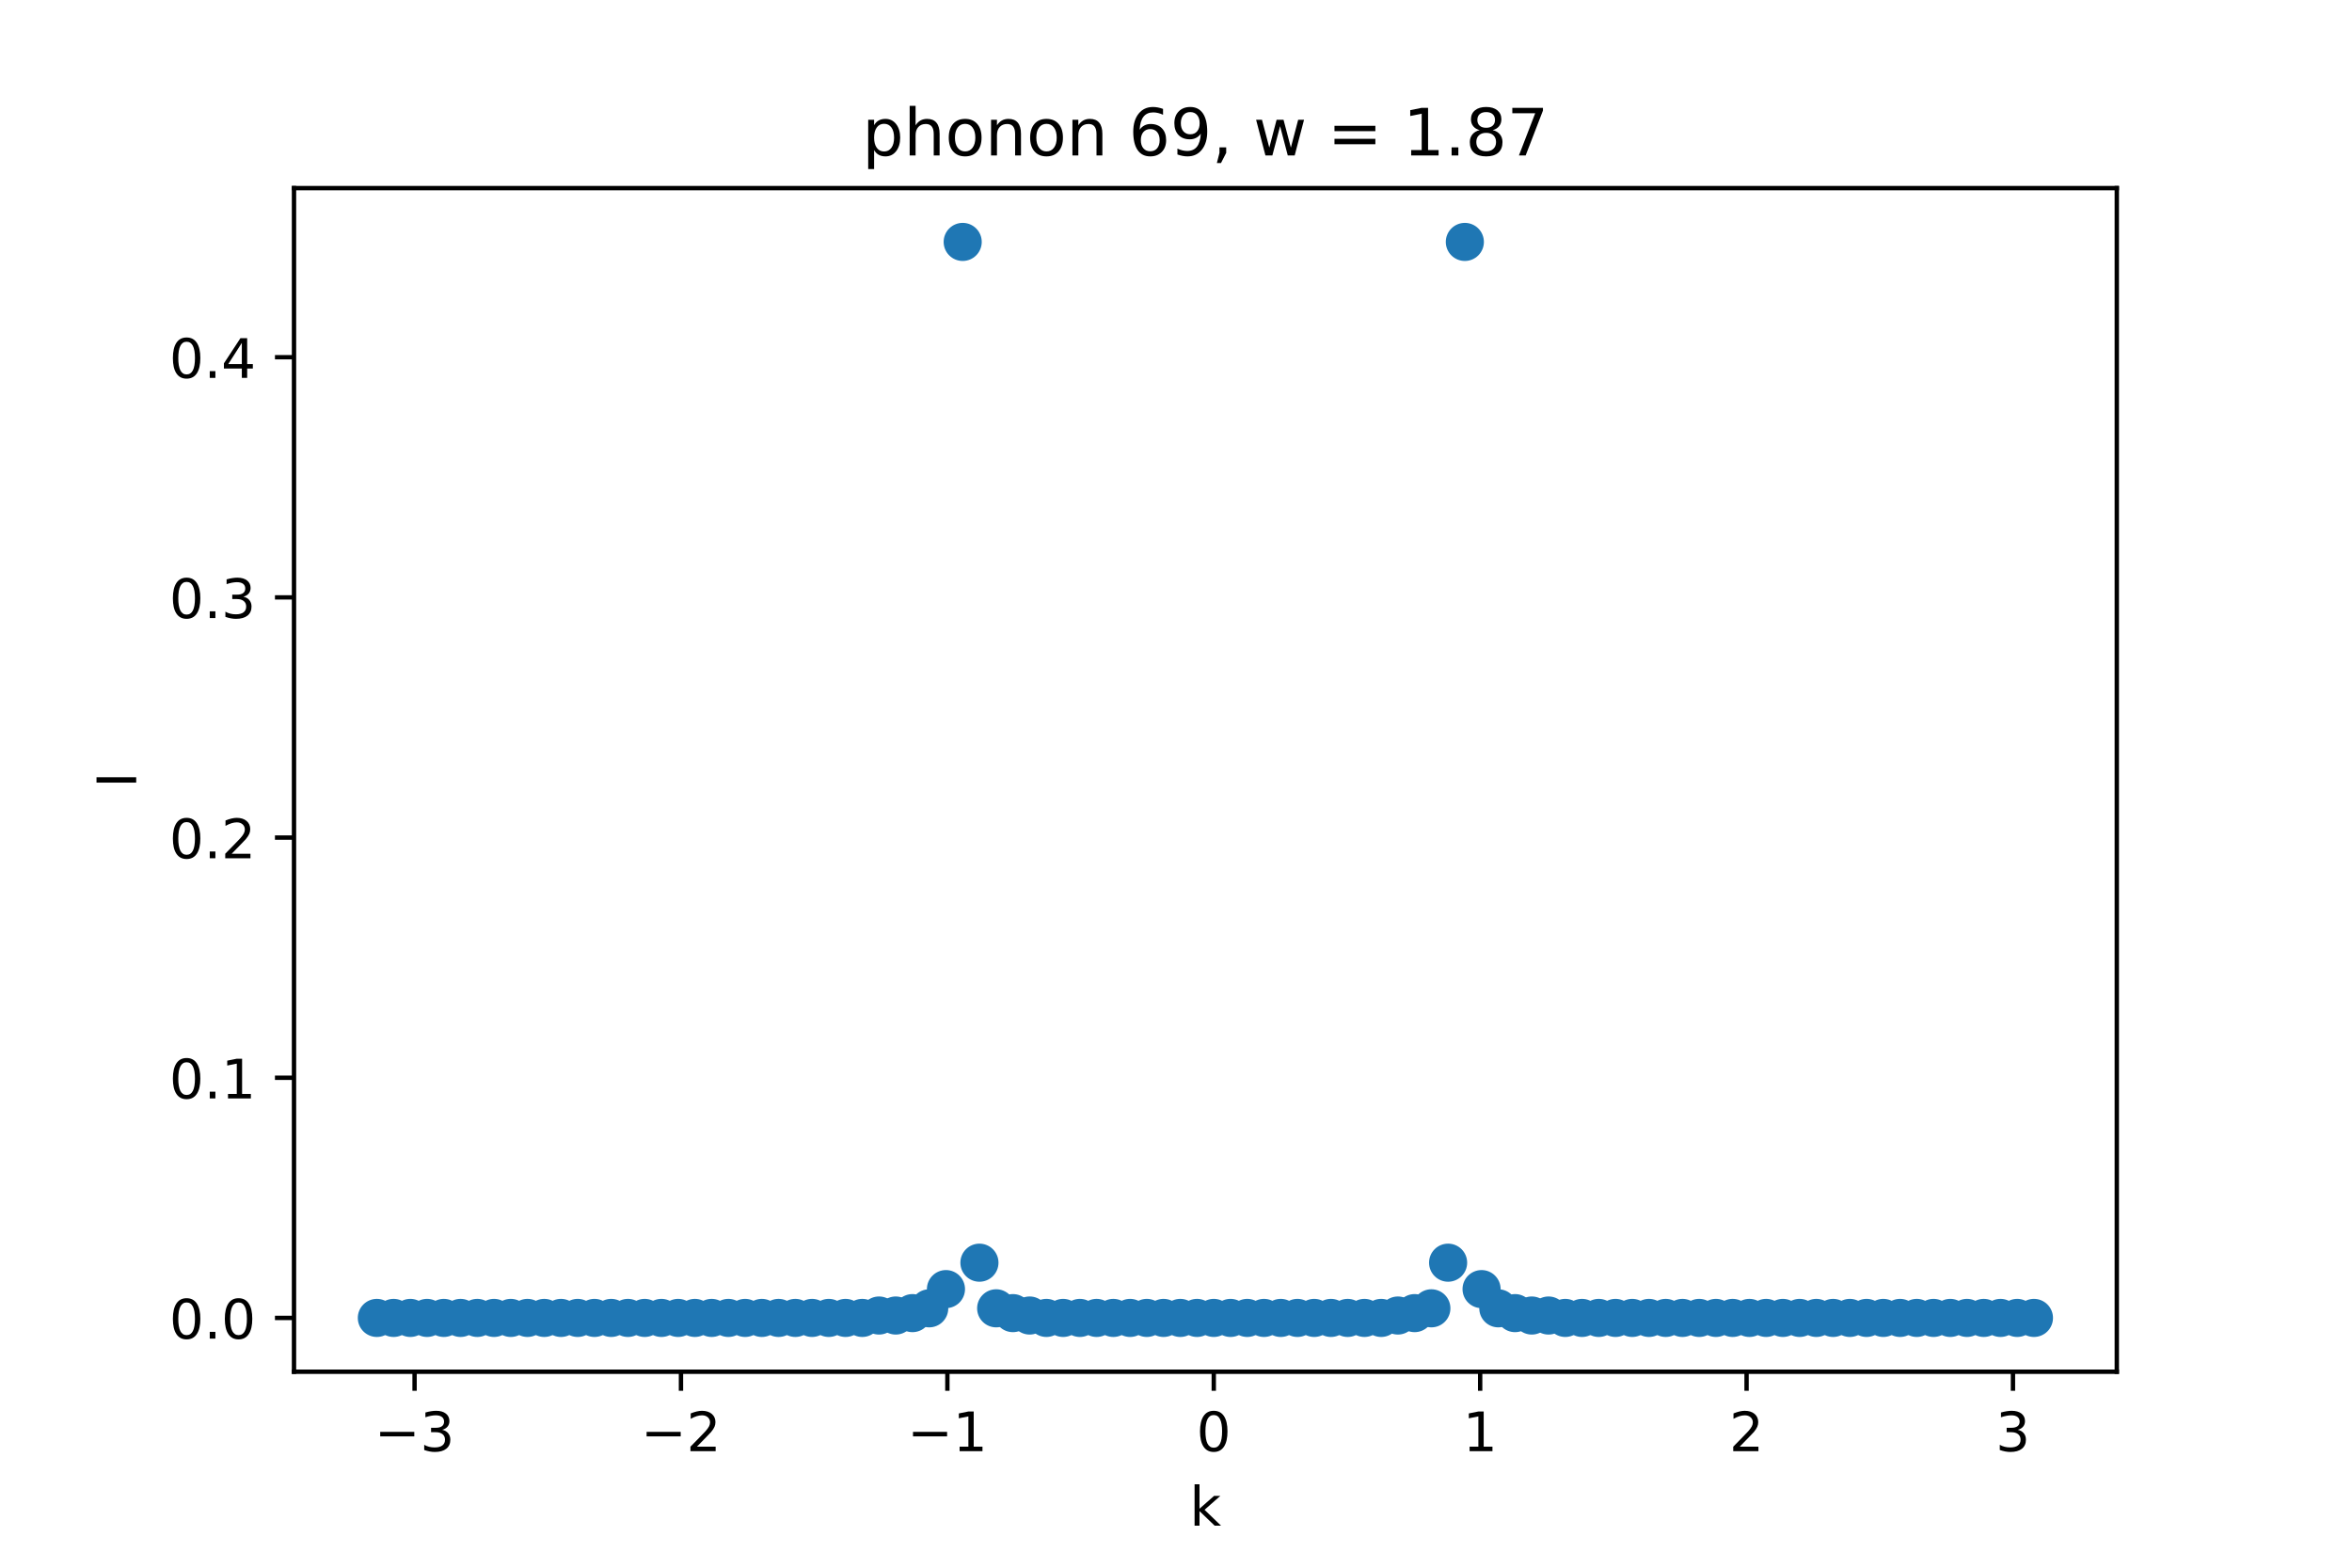 <?xml version="1.0" encoding="utf-8" standalone="no"?>
<!DOCTYPE svg PUBLIC "-//W3C//DTD SVG 1.1//EN"
  "http://www.w3.org/Graphics/SVG/1.1/DTD/svg11.dtd">
<!-- Created with matplotlib (https://matplotlib.org/) -->
<svg height="288pt" version="1.1" viewBox="0 0 432 288" width="432pt" xmlns="http://www.w3.org/2000/svg" xmlns:xlink="http://www.w3.org/1999/xlink">
 <defs>
  <style type="text/css">*{stroke-linecap:butt;stroke-linejoin:round;}</style>
 </defs>
 <g id="figure_1">
  <g id="patch_1">
   <path d="M 0 288 
L 432 288 
L 432 0 
L 0 0 
z
" style="fill:#ffffff;"/>
  </g>
  <g id="axes_1">
   <g id="patch_2">
    <path d="M 54 252 
L 388.8 252 
L 388.8 34.56 
L 54 34.56 
z
" style="fill:#ffffff;"/>
   </g>
   <g id="PathCollection_1">
    <defs>
     <path d="M 0 3 
C 0.796 3 1.559 2.684 2.121 2.121 
C 2.684 1.559 3 0.796 3 0 
C 3 -0.796 2.684 -1.559 2.121 -2.121 
C 1.559 -2.684 0.796 -3 0 -3 
C -0.796 -3 -1.559 -2.684 -2.121 -2.121 
C -2.684 -1.559 -3 -0.796 -3 0 
C -3 0.796 -2.684 1.559 -2.121 2.121 
C -1.559 2.684 -0.796 3 0 3 
z
" id="m5350443109" style="stroke:#1f77b4;"/>
    </defs>
    <g clip-path="url(#p6dc0f9bc96)">
     <use style="fill:#1f77b4;stroke:#1f77b4;" x="69.218" xlink:href="#m5350443109" y="242.116"/>
     <use style="fill:#1f77b4;stroke:#1f77b4;" x="72.293" xlink:href="#m5350443109" y="242.116"/>
     <use style="fill:#1f77b4;stroke:#1f77b4;" x="75.367" xlink:href="#m5350443109" y="242.116"/>
     <use style="fill:#1f77b4;stroke:#1f77b4;" x="78.441" xlink:href="#m5350443109" y="242.116"/>
     <use style="fill:#1f77b4;stroke:#1f77b4;" x="81.516" xlink:href="#m5350443109" y="242.116"/>
     <use style="fill:#1f77b4;stroke:#1f77b4;" x="84.59" xlink:href="#m5350443109" y="242.116"/>
     <use style="fill:#1f77b4;stroke:#1f77b4;" x="87.664" xlink:href="#m5350443109" y="242.116"/>
     <use style="fill:#1f77b4;stroke:#1f77b4;" x="90.739" xlink:href="#m5350443109" y="242.116"/>
     <use style="fill:#1f77b4;stroke:#1f77b4;" x="93.813" xlink:href="#m5350443109" y="242.116"/>
     <use style="fill:#1f77b4;stroke:#1f77b4;" x="96.888" xlink:href="#m5350443109" y="242.116"/>
     <use style="fill:#1f77b4;stroke:#1f77b4;" x="99.962" xlink:href="#m5350443109" y="242.116"/>
     <use style="fill:#1f77b4;stroke:#1f77b4;" x="103.036" xlink:href="#m5350443109" y="242.116"/>
     <use style="fill:#1f77b4;stroke:#1f77b4;" x="106.111" xlink:href="#m5350443109" y="242.116"/>
     <use style="fill:#1f77b4;stroke:#1f77b4;" x="109.185" xlink:href="#m5350443109" y="242.116"/>
     <use style="fill:#1f77b4;stroke:#1f77b4;" x="112.26" xlink:href="#m5350443109" y="242.116"/>
     <use style="fill:#1f77b4;stroke:#1f77b4;" x="115.334" xlink:href="#m5350443109" y="242.116"/>
     <use style="fill:#1f77b4;stroke:#1f77b4;" x="118.408" xlink:href="#m5350443109" y="242.116"/>
     <use style="fill:#1f77b4;stroke:#1f77b4;" x="121.483" xlink:href="#m5350443109" y="242.116"/>
     <use style="fill:#1f77b4;stroke:#1f77b4;" x="124.557" xlink:href="#m5350443109" y="242.116"/>
     <use style="fill:#1f77b4;stroke:#1f77b4;" x="127.631" xlink:href="#m5350443109" y="242.116"/>
     <use style="fill:#1f77b4;stroke:#1f77b4;" x="130.706" xlink:href="#m5350443109" y="242.116"/>
     <use style="fill:#1f77b4;stroke:#1f77b4;" x="133.78" xlink:href="#m5350443109" y="242.116"/>
     <use style="fill:#1f77b4;stroke:#1f77b4;" x="136.855" xlink:href="#m5350443109" y="242.116"/>
     <use style="fill:#1f77b4;stroke:#1f77b4;" x="139.929" xlink:href="#m5350443109" y="242.116"/>
     <use style="fill:#1f77b4;stroke:#1f77b4;" x="143.003" xlink:href="#m5350443109" y="242.116"/>
     <use style="fill:#1f77b4;stroke:#1f77b4;" x="146.078" xlink:href="#m5350443109" y="242.116"/>
     <use style="fill:#1f77b4;stroke:#1f77b4;" x="149.152" xlink:href="#m5350443109" y="242.116"/>
     <use style="fill:#1f77b4;stroke:#1f77b4;" x="152.226" xlink:href="#m5350443109" y="242.116"/>
     <use style="fill:#1f77b4;stroke:#1f77b4;" x="155.301" xlink:href="#m5350443109" y="242.116"/>
     <use style="fill:#1f77b4;stroke:#1f77b4;" x="158.375" xlink:href="#m5350443109" y="242.116"/>
     <use style="fill:#1f77b4;stroke:#1f77b4;" x="161.45" xlink:href="#m5350443109" y="241.675"/>
     <use style="fill:#1f77b4;stroke:#1f77b4;" x="164.524" xlink:href="#m5350443109" y="241.675"/>
     <use style="fill:#1f77b4;stroke:#1f77b4;" x="167.598" xlink:href="#m5350443109" y="241.234"/>
     <use style="fill:#1f77b4;stroke:#1f77b4;" x="170.673" xlink:href="#m5350443109" y="240.351"/>
     <use style="fill:#1f77b4;stroke:#1f77b4;" x="173.747" xlink:href="#m5350443109" y="236.822"/>
     <use style="fill:#1f77b4;stroke:#1f77b4;" x="176.821" xlink:href="#m5350443109" y="44.444"/>
     <use style="fill:#1f77b4;stroke:#1f77b4;" x="179.896" xlink:href="#m5350443109" y="231.968"/>
     <use style="fill:#1f77b4;stroke:#1f77b4;" x="182.97" xlink:href="#m5350443109" y="240.351"/>
     <use style="fill:#1f77b4;stroke:#1f77b4;" x="186.045" xlink:href="#m5350443109" y="241.234"/>
     <use style="fill:#1f77b4;stroke:#1f77b4;" x="189.119" xlink:href="#m5350443109" y="241.675"/>
     <use style="fill:#1f77b4;stroke:#1f77b4;" x="192.193" xlink:href="#m5350443109" y="242.116"/>
     <use style="fill:#1f77b4;stroke:#1f77b4;" x="195.268" xlink:href="#m5350443109" y="242.116"/>
     <use style="fill:#1f77b4;stroke:#1f77b4;" x="198.342" xlink:href="#m5350443109" y="242.116"/>
     <use style="fill:#1f77b4;stroke:#1f77b4;" x="201.417" xlink:href="#m5350443109" y="242.116"/>
     <use style="fill:#1f77b4;stroke:#1f77b4;" x="204.491" xlink:href="#m5350443109" y="242.116"/>
     <use style="fill:#1f77b4;stroke:#1f77b4;" x="207.565" xlink:href="#m5350443109" y="242.116"/>
     <use style="fill:#1f77b4;stroke:#1f77b4;" x="210.64" xlink:href="#m5350443109" y="242.116"/>
     <use style="fill:#1f77b4;stroke:#1f77b4;" x="213.714" xlink:href="#m5350443109" y="242.116"/>
     <use style="fill:#1f77b4;stroke:#1f77b4;" x="216.788" xlink:href="#m5350443109" y="242.116"/>
     <use style="fill:#1f77b4;stroke:#1f77b4;" x="219.863" xlink:href="#m5350443109" y="242.116"/>
     <use style="fill:#1f77b4;stroke:#1f77b4;" x="222.937" xlink:href="#m5350443109" y="242.116"/>
     <use style="fill:#1f77b4;stroke:#1f77b4;" x="226.012" xlink:href="#m5350443109" y="242.116"/>
     <use style="fill:#1f77b4;stroke:#1f77b4;" x="229.086" xlink:href="#m5350443109" y="242.116"/>
     <use style="fill:#1f77b4;stroke:#1f77b4;" x="232.16" xlink:href="#m5350443109" y="242.116"/>
     <use style="fill:#1f77b4;stroke:#1f77b4;" x="235.235" xlink:href="#m5350443109" y="242.116"/>
     <use style="fill:#1f77b4;stroke:#1f77b4;" x="238.309" xlink:href="#m5350443109" y="242.116"/>
     <use style="fill:#1f77b4;stroke:#1f77b4;" x="241.383" xlink:href="#m5350443109" y="242.116"/>
     <use style="fill:#1f77b4;stroke:#1f77b4;" x="244.458" xlink:href="#m5350443109" y="242.116"/>
     <use style="fill:#1f77b4;stroke:#1f77b4;" x="247.532" xlink:href="#m5350443109" y="242.116"/>
     <use style="fill:#1f77b4;stroke:#1f77b4;" x="250.607" xlink:href="#m5350443109" y="242.116"/>
     <use style="fill:#1f77b4;stroke:#1f77b4;" x="253.681" xlink:href="#m5350443109" y="242.116"/>
     <use style="fill:#1f77b4;stroke:#1f77b4;" x="256.755" xlink:href="#m5350443109" y="241.675"/>
     <use style="fill:#1f77b4;stroke:#1f77b4;" x="259.83" xlink:href="#m5350443109" y="241.234"/>
     <use style="fill:#1f77b4;stroke:#1f77b4;" x="262.904" xlink:href="#m5350443109" y="240.351"/>
     <use style="fill:#1f77b4;stroke:#1f77b4;" x="265.979" xlink:href="#m5350443109" y="231.968"/>
     <use style="fill:#1f77b4;stroke:#1f77b4;" x="269.053" xlink:href="#m5350443109" y="44.444"/>
     <use style="fill:#1f77b4;stroke:#1f77b4;" x="272.127" xlink:href="#m5350443109" y="236.822"/>
     <use style="fill:#1f77b4;stroke:#1f77b4;" x="275.202" xlink:href="#m5350443109" y="240.351"/>
     <use style="fill:#1f77b4;stroke:#1f77b4;" x="278.276" xlink:href="#m5350443109" y="241.234"/>
     <use style="fill:#1f77b4;stroke:#1f77b4;" x="281.35" xlink:href="#m5350443109" y="241.675"/>
     <use style="fill:#1f77b4;stroke:#1f77b4;" x="284.425" xlink:href="#m5350443109" y="241.675"/>
     <use style="fill:#1f77b4;stroke:#1f77b4;" x="287.499" xlink:href="#m5350443109" y="242.116"/>
     <use style="fill:#1f77b4;stroke:#1f77b4;" x="290.574" xlink:href="#m5350443109" y="242.116"/>
     <use style="fill:#1f77b4;stroke:#1f77b4;" x="293.648" xlink:href="#m5350443109" y="242.116"/>
     <use style="fill:#1f77b4;stroke:#1f77b4;" x="296.722" xlink:href="#m5350443109" y="242.116"/>
     <use style="fill:#1f77b4;stroke:#1f77b4;" x="299.797" xlink:href="#m5350443109" y="242.116"/>
     <use style="fill:#1f77b4;stroke:#1f77b4;" x="302.871" xlink:href="#m5350443109" y="242.116"/>
     <use style="fill:#1f77b4;stroke:#1f77b4;" x="305.945" xlink:href="#m5350443109" y="242.116"/>
     <use style="fill:#1f77b4;stroke:#1f77b4;" x="309.02" xlink:href="#m5350443109" y="242.116"/>
     <use style="fill:#1f77b4;stroke:#1f77b4;" x="312.094" xlink:href="#m5350443109" y="242.116"/>
     <use style="fill:#1f77b4;stroke:#1f77b4;" x="315.169" xlink:href="#m5350443109" y="242.116"/>
     <use style="fill:#1f77b4;stroke:#1f77b4;" x="318.243" xlink:href="#m5350443109" y="242.116"/>
     <use style="fill:#1f77b4;stroke:#1f77b4;" x="321.317" xlink:href="#m5350443109" y="242.116"/>
     <use style="fill:#1f77b4;stroke:#1f77b4;" x="324.392" xlink:href="#m5350443109" y="242.116"/>
     <use style="fill:#1f77b4;stroke:#1f77b4;" x="327.466" xlink:href="#m5350443109" y="242.116"/>
     <use style="fill:#1f77b4;stroke:#1f77b4;" x="330.54" xlink:href="#m5350443109" y="242.116"/>
     <use style="fill:#1f77b4;stroke:#1f77b4;" x="333.615" xlink:href="#m5350443109" y="242.116"/>
     <use style="fill:#1f77b4;stroke:#1f77b4;" x="336.689" xlink:href="#m5350443109" y="242.116"/>
     <use style="fill:#1f77b4;stroke:#1f77b4;" x="339.764" xlink:href="#m5350443109" y="242.116"/>
     <use style="fill:#1f77b4;stroke:#1f77b4;" x="342.838" xlink:href="#m5350443109" y="242.116"/>
     <use style="fill:#1f77b4;stroke:#1f77b4;" x="345.912" xlink:href="#m5350443109" y="242.116"/>
     <use style="fill:#1f77b4;stroke:#1f77b4;" x="348.987" xlink:href="#m5350443109" y="242.116"/>
     <use style="fill:#1f77b4;stroke:#1f77b4;" x="352.061" xlink:href="#m5350443109" y="242.116"/>
     <use style="fill:#1f77b4;stroke:#1f77b4;" x="355.136" xlink:href="#m5350443109" y="242.116"/>
     <use style="fill:#1f77b4;stroke:#1f77b4;" x="358.21" xlink:href="#m5350443109" y="242.116"/>
     <use style="fill:#1f77b4;stroke:#1f77b4;" x="361.284" xlink:href="#m5350443109" y="242.116"/>
     <use style="fill:#1f77b4;stroke:#1f77b4;" x="364.359" xlink:href="#m5350443109" y="242.116"/>
     <use style="fill:#1f77b4;stroke:#1f77b4;" x="367.433" xlink:href="#m5350443109" y="242.116"/>
     <use style="fill:#1f77b4;stroke:#1f77b4;" x="370.507" xlink:href="#m5350443109" y="242.116"/>
     <use style="fill:#1f77b4;stroke:#1f77b4;" x="373.582" xlink:href="#m5350443109" y="242.116"/>
    </g>
   </g>
   <g id="matplotlib.axis_1">
    <g id="xtick_1">
     <g id="line2d_1">
      <defs>
       <path d="M 0 0 
L 0 3.5 
" id="mfd3bc620b1" style="stroke:#000000;stroke-width:0.8;"/>
      </defs>
      <g>
       <use style="stroke:#000000;stroke-width:0.8;" x="76.146" xlink:href="#mfd3bc620b1" y="252"/>
      </g>
     </g>
     <g id="text_1">
      <!-- −3 -->
      <g transform="translate(68.775 266.598)scale(0.1 -0.1)">
       <defs>
        <path d="M 10.594 35.5 
L 73.188 35.5 
L 73.188 27.203 
L 10.594 27.203 
z
" id="DejaVuSans-8722"/>
        <path d="M 40.578 39.312 
Q 47.656 37.797 51.625 33 
Q 55.609 28.219 55.609 21.188 
Q 55.609 10.406 48.188 4.484 
Q 40.766 -1.422 27.094 -1.422 
Q 22.516 -1.422 17.656 -0.516 
Q 12.797 0.391 7.625 2.203 
L 7.625 11.719 
Q 11.719 9.328 16.594 8.109 
Q 21.484 6.891 26.812 6.891 
Q 36.078 6.891 40.938 10.547 
Q 45.797 14.203 45.797 21.188 
Q 45.797 27.641 41.281 31.266 
Q 36.766 34.906 28.719 34.906 
L 20.219 34.906 
L 20.219 43.016 
L 29.109 43.016 
Q 36.375 43.016 40.234 45.922 
Q 44.094 48.828 44.094 54.297 
Q 44.094 59.906 40.109 62.906 
Q 36.141 65.922 28.719 65.922 
Q 24.656 65.922 20.016 65.031 
Q 15.375 64.156 9.812 62.312 
L 9.812 71.094 
Q 15.438 72.656 20.344 73.438 
Q 25.25 74.219 29.594 74.219 
Q 40.828 74.219 47.359 69.109 
Q 53.906 64.016 53.906 55.328 
Q 53.906 49.266 50.438 45.094 
Q 46.969 40.922 40.578 39.312 
z
" id="DejaVuSans-51"/>
       </defs>
       <use xlink:href="#DejaVuSans-8722"/>
       <use x="83.789" xlink:href="#DejaVuSans-51"/>
      </g>
     </g>
    </g>
    <g id="xtick_2">
     <g id="line2d_2">
      <g>
       <use style="stroke:#000000;stroke-width:0.8;" x="125.077" xlink:href="#mfd3bc620b1" y="252"/>
      </g>
     </g>
     <g id="text_2">
      <!-- −2 -->
      <g transform="translate(117.706 266.598)scale(0.1 -0.1)">
       <defs>
        <path d="M 19.188 8.297 
L 53.609 8.297 
L 53.609 0 
L 7.328 0 
L 7.328 8.297 
Q 12.938 14.109 22.625 23.891 
Q 32.328 33.688 34.812 36.531 
Q 39.547 41.844 41.422 45.531 
Q 43.312 49.219 43.312 52.781 
Q 43.312 58.594 39.234 62.25 
Q 35.156 65.922 28.609 65.922 
Q 23.969 65.922 18.812 64.312 
Q 13.672 62.703 7.812 59.422 
L 7.812 69.391 
Q 13.766 71.781 18.938 73 
Q 24.125 74.219 28.422 74.219 
Q 39.75 74.219 46.484 68.547 
Q 53.219 62.891 53.219 53.422 
Q 53.219 48.922 51.531 44.891 
Q 49.859 40.875 45.406 35.406 
Q 44.188 33.984 37.641 27.219 
Q 31.109 20.453 19.188 8.297 
z
" id="DejaVuSans-50"/>
       </defs>
       <use xlink:href="#DejaVuSans-8722"/>
       <use x="83.789" xlink:href="#DejaVuSans-50"/>
      </g>
     </g>
    </g>
    <g id="xtick_3">
     <g id="line2d_3">
      <g>
       <use style="stroke:#000000;stroke-width:0.8;" x="174.007" xlink:href="#mfd3bc620b1" y="252"/>
      </g>
     </g>
     <g id="text_3">
      <!-- −1 -->
      <g transform="translate(166.636 266.598)scale(0.1 -0.1)">
       <defs>
        <path d="M 12.406 8.297 
L 28.516 8.297 
L 28.516 63.922 
L 10.984 60.406 
L 10.984 69.391 
L 28.422 72.906 
L 38.281 72.906 
L 38.281 8.297 
L 54.391 8.297 
L 54.391 0 
L 12.406 0 
z
" id="DejaVuSans-49"/>
       </defs>
       <use xlink:href="#DejaVuSans-8722"/>
       <use x="83.789" xlink:href="#DejaVuSans-49"/>
      </g>
     </g>
    </g>
    <g id="xtick_4">
     <g id="line2d_4">
      <g>
       <use style="stroke:#000000;stroke-width:0.8;" x="222.937" xlink:href="#mfd3bc620b1" y="252"/>
      </g>
     </g>
     <g id="text_4">
      <!-- 0 -->
      <g transform="translate(219.756 266.598)scale(0.1 -0.1)">
       <defs>
        <path d="M 31.781 66.406 
Q 24.172 66.406 20.328 58.906 
Q 16.5 51.422 16.5 36.375 
Q 16.5 21.391 20.328 13.891 
Q 24.172 6.391 31.781 6.391 
Q 39.453 6.391 43.281 13.891 
Q 47.125 21.391 47.125 36.375 
Q 47.125 51.422 43.281 58.906 
Q 39.453 66.406 31.781 66.406 
z
M 31.781 74.219 
Q 44.047 74.219 50.516 64.516 
Q 56.984 54.828 56.984 36.375 
Q 56.984 17.969 50.516 8.266 
Q 44.047 -1.422 31.781 -1.422 
Q 19.531 -1.422 13.062 8.266 
Q 6.594 17.969 6.594 36.375 
Q 6.594 54.828 13.062 64.516 
Q 19.531 74.219 31.781 74.219 
z
" id="DejaVuSans-48"/>
       </defs>
       <use xlink:href="#DejaVuSans-48"/>
      </g>
     </g>
    </g>
    <g id="xtick_5">
     <g id="line2d_5">
      <g>
       <use style="stroke:#000000;stroke-width:0.8;" x="271.867" xlink:href="#mfd3bc620b1" y="252"/>
      </g>
     </g>
     <g id="text_5">
      <!-- 1 -->
      <g transform="translate(268.686 266.598)scale(0.1 -0.1)">
       <use xlink:href="#DejaVuSans-49"/>
      </g>
     </g>
    </g>
    <g id="xtick_6">
     <g id="line2d_6">
      <g>
       <use style="stroke:#000000;stroke-width:0.8;" x="320.798" xlink:href="#mfd3bc620b1" y="252"/>
      </g>
     </g>
     <g id="text_6">
      <!-- 2 -->
      <g transform="translate(317.616 266.598)scale(0.1 -0.1)">
       <use xlink:href="#DejaVuSans-50"/>
      </g>
     </g>
    </g>
    <g id="xtick_7">
     <g id="line2d_7">
      <g>
       <use style="stroke:#000000;stroke-width:0.8;" x="369.728" xlink:href="#mfd3bc620b1" y="252"/>
      </g>
     </g>
     <g id="text_7">
      <!-- 3 -->
      <g transform="translate(366.547 266.598)scale(0.1 -0.1)">
       <use xlink:href="#DejaVuSans-51"/>
      </g>
     </g>
    </g>
    <g id="text_8">
     <!-- k -->
     <g transform="translate(218.505 280.277)scale(0.1 -0.1)">
      <defs>
       <path d="M 9.078 75.984 
L 18.109 75.984 
L 18.109 31.109 
L 44.922 54.688 
L 56.391 54.688 
L 27.391 29.109 
L 57.625 0 
L 45.906 0 
L 18.109 26.703 
L 18.109 0 
L 9.078 0 
z
" id="DejaVuSans-107"/>
      </defs>
      <use xlink:href="#DejaVuSans-107"/>
     </g>
    </g>
   </g>
   <g id="matplotlib.axis_2">
    <g id="ytick_1">
     <g id="line2d_8">
      <defs>
       <path d="M 0 0 
L -3.5 0 
" id="m1a99f27d24" style="stroke:#000000;stroke-width:0.8;"/>
      </defs>
      <g>
       <use style="stroke:#000000;stroke-width:0.8;" x="54" xlink:href="#m1a99f27d24" y="242.116"/>
      </g>
     </g>
     <g id="text_9">
      <!-- 0.0 -->
      <g transform="translate(31.097 245.916)scale(0.1 -0.1)">
       <defs>
        <path d="M 10.688 12.406 
L 21 12.406 
L 21 0 
L 10.688 0 
z
" id="DejaVuSans-46"/>
       </defs>
       <use xlink:href="#DejaVuSans-48"/>
       <use x="63.623" xlink:href="#DejaVuSans-46"/>
       <use x="95.41" xlink:href="#DejaVuSans-48"/>
      </g>
     </g>
    </g>
    <g id="ytick_2">
     <g id="line2d_9">
      <g>
       <use style="stroke:#000000;stroke-width:0.8;" x="54" xlink:href="#m1a99f27d24" y="197.993"/>
      </g>
     </g>
     <g id="text_10">
      <!-- 0.1 -->
      <g transform="translate(31.097 201.792)scale(0.1 -0.1)">
       <use xlink:href="#DejaVuSans-48"/>
       <use x="63.623" xlink:href="#DejaVuSans-46"/>
       <use x="95.41" xlink:href="#DejaVuSans-49"/>
      </g>
     </g>
    </g>
    <g id="ytick_3">
     <g id="line2d_10">
      <g>
       <use style="stroke:#000000;stroke-width:0.8;" x="54" xlink:href="#m1a99f27d24" y="153.87"/>
      </g>
     </g>
     <g id="text_11">
      <!-- 0.2 -->
      <g transform="translate(31.097 157.669)scale(0.1 -0.1)">
       <use xlink:href="#DejaVuSans-48"/>
       <use x="63.623" xlink:href="#DejaVuSans-46"/>
       <use x="95.41" xlink:href="#DejaVuSans-50"/>
      </g>
     </g>
    </g>
    <g id="ytick_4">
     <g id="line2d_11">
      <g>
       <use style="stroke:#000000;stroke-width:0.8;" x="54" xlink:href="#m1a99f27d24" y="109.746"/>
      </g>
     </g>
     <g id="text_12">
      <!-- 0.3 -->
      <g transform="translate(31.097 113.545)scale(0.1 -0.1)">
       <use xlink:href="#DejaVuSans-48"/>
       <use x="63.623" xlink:href="#DejaVuSans-46"/>
       <use x="95.41" xlink:href="#DejaVuSans-51"/>
      </g>
     </g>
    </g>
    <g id="ytick_5">
     <g id="line2d_12">
      <g>
       <use style="stroke:#000000;stroke-width:0.8;" x="54" xlink:href="#m1a99f27d24" y="65.623"/>
      </g>
     </g>
     <g id="text_13">
      <!-- 0.4 -->
      <g transform="translate(31.097 69.422)scale(0.1 -0.1)">
       <defs>
        <path d="M 37.797 64.312 
L 12.891 25.391 
L 37.797 25.391 
z
M 35.203 72.906 
L 47.609 72.906 
L 47.609 25.391 
L 58.016 25.391 
L 58.016 17.188 
L 47.609 17.188 
L 47.609 0 
L 37.797 0 
L 37.797 17.188 
L 4.891 17.188 
L 4.891 26.703 
z
" id="DejaVuSans-52"/>
       </defs>
       <use xlink:href="#DejaVuSans-48"/>
       <use x="63.623" xlink:href="#DejaVuSans-46"/>
       <use x="95.41" xlink:href="#DejaVuSans-52"/>
      </g>
     </g>
    </g>
    <g id="text_14">
     <!-- I -->
     <g transform="translate(25.017 144.755)rotate(-90)scale(0.1 -0.1)">
      <defs>
       <path d="M 9.812 72.906 
L 19.672 72.906 
L 19.672 0 
L 9.812 0 
z
" id="DejaVuSans-73"/>
      </defs>
      <use xlink:href="#DejaVuSans-73"/>
     </g>
    </g>
   </g>
   <g id="patch_3">
    <path d="M 54 252 
L 54 34.56 
" style="fill:none;stroke:#000000;stroke-linecap:square;stroke-linejoin:miter;stroke-width:0.8;"/>
   </g>
   <g id="patch_4">
    <path d="M 388.8 252 
L 388.8 34.56 
" style="fill:none;stroke:#000000;stroke-linecap:square;stroke-linejoin:miter;stroke-width:0.8;"/>
   </g>
   <g id="patch_5">
    <path d="M 54 252 
L 388.8 252 
" style="fill:none;stroke:#000000;stroke-linecap:square;stroke-linejoin:miter;stroke-width:0.8;"/>
   </g>
   <g id="patch_6">
    <path d="M 54 34.56 
L 388.8 34.56 
" style="fill:none;stroke:#000000;stroke-linecap:square;stroke-linejoin:miter;stroke-width:0.8;"/>
   </g>
   <g id="text_15">
    <!-- phonon 69, w = 1.87 -->
    <g transform="translate(158.377 28.56)scale(0.12 -0.12)">
     <defs>
      <path d="M 18.109 8.203 
L 18.109 -20.797 
L 9.078 -20.797 
L 9.078 54.688 
L 18.109 54.688 
L 18.109 46.391 
Q 20.953 51.266 25.266 53.625 
Q 29.594 56 35.594 56 
Q 45.562 56 51.781 48.094 
Q 58.016 40.188 58.016 27.297 
Q 58.016 14.406 51.781 6.484 
Q 45.562 -1.422 35.594 -1.422 
Q 29.594 -1.422 25.266 0.953 
Q 20.953 3.328 18.109 8.203 
z
M 48.688 27.297 
Q 48.688 37.203 44.609 42.844 
Q 40.531 48.484 33.406 48.484 
Q 26.266 48.484 22.188 42.844 
Q 18.109 37.203 18.109 27.297 
Q 18.109 17.391 22.188 11.75 
Q 26.266 6.109 33.406 6.109 
Q 40.531 6.109 44.609 11.75 
Q 48.688 17.391 48.688 27.297 
z
" id="DejaVuSans-112"/>
      <path d="M 54.891 33.016 
L 54.891 0 
L 45.906 0 
L 45.906 32.719 
Q 45.906 40.484 42.875 44.328 
Q 39.844 48.188 33.797 48.188 
Q 26.516 48.188 22.312 43.547 
Q 18.109 38.922 18.109 30.906 
L 18.109 0 
L 9.078 0 
L 9.078 75.984 
L 18.109 75.984 
L 18.109 46.188 
Q 21.344 51.125 25.703 53.562 
Q 30.078 56 35.797 56 
Q 45.219 56 50.047 50.172 
Q 54.891 44.344 54.891 33.016 
z
" id="DejaVuSans-104"/>
      <path d="M 30.609 48.391 
Q 23.391 48.391 19.188 42.75 
Q 14.984 37.109 14.984 27.297 
Q 14.984 17.484 19.156 11.844 
Q 23.344 6.203 30.609 6.203 
Q 37.797 6.203 41.984 11.859 
Q 46.188 17.531 46.188 27.297 
Q 46.188 37.016 41.984 42.703 
Q 37.797 48.391 30.609 48.391 
z
M 30.609 56 
Q 42.328 56 49.016 48.375 
Q 55.719 40.766 55.719 27.297 
Q 55.719 13.875 49.016 6.219 
Q 42.328 -1.422 30.609 -1.422 
Q 18.844 -1.422 12.172 6.219 
Q 5.516 13.875 5.516 27.297 
Q 5.516 40.766 12.172 48.375 
Q 18.844 56 30.609 56 
z
" id="DejaVuSans-111"/>
      <path d="M 54.891 33.016 
L 54.891 0 
L 45.906 0 
L 45.906 32.719 
Q 45.906 40.484 42.875 44.328 
Q 39.844 48.188 33.797 48.188 
Q 26.516 48.188 22.312 43.547 
Q 18.109 38.922 18.109 30.906 
L 18.109 0 
L 9.078 0 
L 9.078 54.688 
L 18.109 54.688 
L 18.109 46.188 
Q 21.344 51.125 25.703 53.562 
Q 30.078 56 35.797 56 
Q 45.219 56 50.047 50.172 
Q 54.891 44.344 54.891 33.016 
z
" id="DejaVuSans-110"/>
      <path id="DejaVuSans-32"/>
      <path d="M 33.016 40.375 
Q 26.375 40.375 22.484 35.828 
Q 18.609 31.297 18.609 23.391 
Q 18.609 15.531 22.484 10.953 
Q 26.375 6.391 33.016 6.391 
Q 39.656 6.391 43.531 10.953 
Q 47.406 15.531 47.406 23.391 
Q 47.406 31.297 43.531 35.828 
Q 39.656 40.375 33.016 40.375 
z
M 52.594 71.297 
L 52.594 62.312 
Q 48.875 64.062 45.094 64.984 
Q 41.312 65.922 37.594 65.922 
Q 27.828 65.922 22.672 59.328 
Q 17.531 52.734 16.797 39.406 
Q 19.672 43.656 24.016 45.922 
Q 28.375 48.188 33.594 48.188 
Q 44.578 48.188 50.953 41.516 
Q 57.328 34.859 57.328 23.391 
Q 57.328 12.156 50.688 5.359 
Q 44.047 -1.422 33.016 -1.422 
Q 20.359 -1.422 13.672 8.266 
Q 6.984 17.969 6.984 36.375 
Q 6.984 53.656 15.188 63.938 
Q 23.391 74.219 37.203 74.219 
Q 40.922 74.219 44.703 73.484 
Q 48.484 72.75 52.594 71.297 
z
" id="DejaVuSans-54"/>
      <path d="M 10.984 1.516 
L 10.984 10.5 
Q 14.703 8.734 18.5 7.812 
Q 22.312 6.891 25.984 6.891 
Q 35.75 6.891 40.891 13.453 
Q 46.047 20.016 46.781 33.406 
Q 43.953 29.203 39.594 26.953 
Q 35.25 24.703 29.984 24.703 
Q 19.047 24.703 12.672 31.312 
Q 6.297 37.938 6.297 49.422 
Q 6.297 60.641 12.938 67.422 
Q 19.578 74.219 30.609 74.219 
Q 43.266 74.219 49.922 64.516 
Q 56.594 54.828 56.594 36.375 
Q 56.594 19.141 48.406 8.859 
Q 40.234 -1.422 26.422 -1.422 
Q 22.703 -1.422 18.891 -0.688 
Q 15.094 0.047 10.984 1.516 
z
M 30.609 32.422 
Q 37.25 32.422 41.125 36.953 
Q 45.016 41.5 45.016 49.422 
Q 45.016 57.281 41.125 61.844 
Q 37.25 66.406 30.609 66.406 
Q 23.969 66.406 20.094 61.844 
Q 16.219 57.281 16.219 49.422 
Q 16.219 41.5 20.094 36.953 
Q 23.969 32.422 30.609 32.422 
z
" id="DejaVuSans-57"/>
      <path d="M 11.719 12.406 
L 22.016 12.406 
L 22.016 4 
L 14.016 -11.625 
L 7.719 -11.625 
L 11.719 4 
z
" id="DejaVuSans-44"/>
      <path d="M 4.203 54.688 
L 13.188 54.688 
L 24.422 12.016 
L 35.594 54.688 
L 46.188 54.688 
L 57.422 12.016 
L 68.609 54.688 
L 77.594 54.688 
L 63.281 0 
L 52.688 0 
L 40.922 44.828 
L 29.109 0 
L 18.5 0 
z
" id="DejaVuSans-119"/>
      <path d="M 10.594 45.406 
L 73.188 45.406 
L 73.188 37.203 
L 10.594 37.203 
z
M 10.594 25.484 
L 73.188 25.484 
L 73.188 17.188 
L 10.594 17.188 
z
" id="DejaVuSans-61"/>
      <path d="M 31.781 34.625 
Q 24.75 34.625 20.719 30.859 
Q 16.703 27.094 16.703 20.516 
Q 16.703 13.922 20.719 10.156 
Q 24.75 6.391 31.781 6.391 
Q 38.812 6.391 42.859 10.172 
Q 46.922 13.969 46.922 20.516 
Q 46.922 27.094 42.891 30.859 
Q 38.875 34.625 31.781 34.625 
z
M 21.922 38.812 
Q 15.578 40.375 12.031 44.719 
Q 8.5 49.078 8.5 55.328 
Q 8.5 64.062 14.719 69.141 
Q 20.953 74.219 31.781 74.219 
Q 42.672 74.219 48.875 69.141 
Q 55.078 64.062 55.078 55.328 
Q 55.078 49.078 51.531 44.719 
Q 48 40.375 41.703 38.812 
Q 48.828 37.156 52.797 32.312 
Q 56.781 27.484 56.781 20.516 
Q 56.781 9.906 50.312 4.234 
Q 43.844 -1.422 31.781 -1.422 
Q 19.734 -1.422 13.25 4.234 
Q 6.781 9.906 6.781 20.516 
Q 6.781 27.484 10.781 32.312 
Q 14.797 37.156 21.922 38.812 
z
M 18.312 54.391 
Q 18.312 48.734 21.844 45.562 
Q 25.391 42.391 31.781 42.391 
Q 38.141 42.391 41.719 45.562 
Q 45.312 48.734 45.312 54.391 
Q 45.312 60.062 41.719 63.234 
Q 38.141 66.406 31.781 66.406 
Q 25.391 66.406 21.844 63.234 
Q 18.312 60.062 18.312 54.391 
z
" id="DejaVuSans-56"/>
      <path d="M 8.203 72.906 
L 55.078 72.906 
L 55.078 68.703 
L 28.609 0 
L 18.312 0 
L 43.219 64.594 
L 8.203 64.594 
z
" id="DejaVuSans-55"/>
     </defs>
     <use xlink:href="#DejaVuSans-112"/>
     <use x="63.477" xlink:href="#DejaVuSans-104"/>
     <use x="126.855" xlink:href="#DejaVuSans-111"/>
     <use x="188.037" xlink:href="#DejaVuSans-110"/>
     <use x="251.416" xlink:href="#DejaVuSans-111"/>
     <use x="312.598" xlink:href="#DejaVuSans-110"/>
     <use x="375.977" xlink:href="#DejaVuSans-32"/>
     <use x="407.764" xlink:href="#DejaVuSans-54"/>
     <use x="471.387" xlink:href="#DejaVuSans-57"/>
     <use x="535.01" xlink:href="#DejaVuSans-44"/>
     <use x="566.797" xlink:href="#DejaVuSans-32"/>
     <use x="598.584" xlink:href="#DejaVuSans-119"/>
     <use x="680.371" xlink:href="#DejaVuSans-32"/>
     <use x="712.158" xlink:href="#DejaVuSans-61"/>
     <use x="795.947" xlink:href="#DejaVuSans-32"/>
     <use x="827.734" xlink:href="#DejaVuSans-49"/>
     <use x="891.357" xlink:href="#DejaVuSans-46"/>
     <use x="923.145" xlink:href="#DejaVuSans-56"/>
     <use x="986.768" xlink:href="#DejaVuSans-55"/>
    </g>
   </g>
  </g>
 </g>
 <defs>
  <clipPath id="p6dc0f9bc96">
   <rect height="217.44" width="334.8" x="54" y="34.56"/>
  </clipPath>
 </defs>
</svg>
